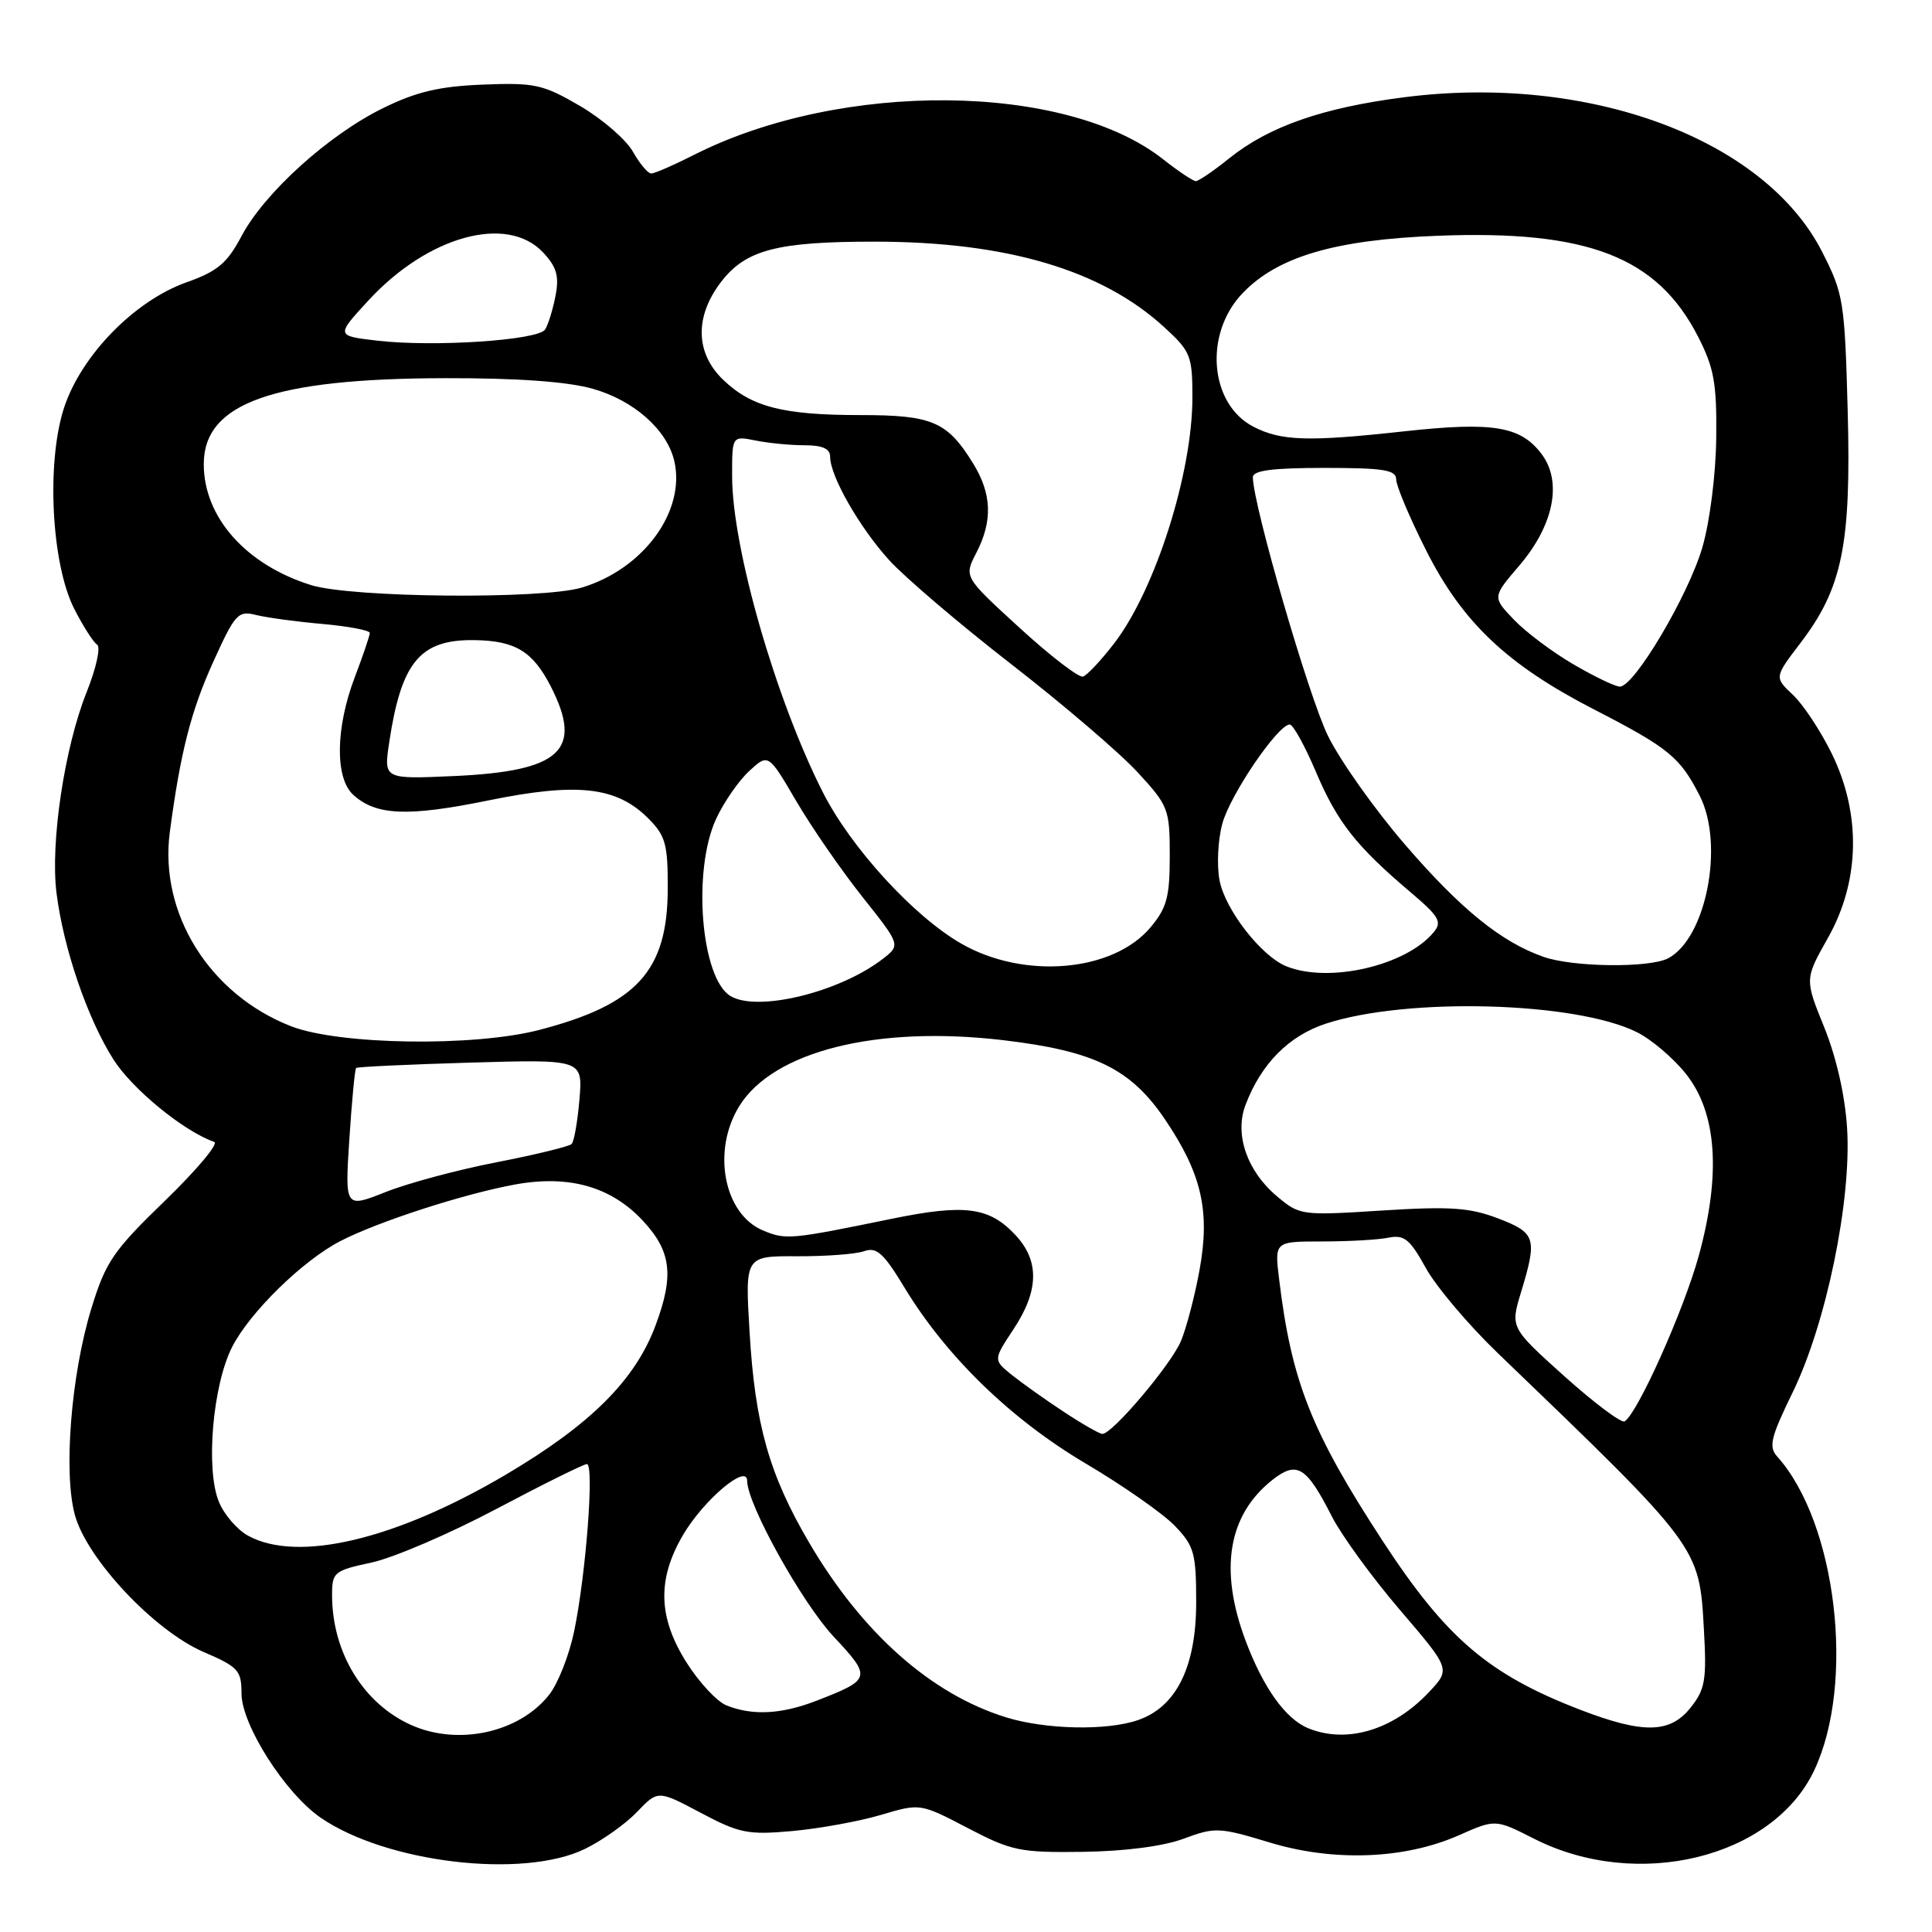 <?xml version="1.0" encoding="UTF-8" standalone="no"?>
<!DOCTYPE svg PUBLIC "-//W3C//DTD SVG 1.1//EN" "http://www.w3.org/Graphics/SVG/1.1/DTD/svg11.dtd" >
<svg xmlns="http://www.w3.org/2000/svg" xmlns:xlink="http://www.w3.org/1999/xlink" version="1.1" viewBox="0 0 256 256">
 <g >
 <path fill="currentColor"
d=" M 77.49 245.00 C 79.76 243.90 82.87 241.70 84.40 240.10 C 87.18 237.20 87.18 237.20 92.84 240.20 C 97.98 242.93 99.10 243.15 105.02 242.62 C 108.61 242.29 113.88 241.33 116.74 240.48 C 121.94 238.94 121.94 238.94 128.22 242.22 C 134.04 245.26 135.15 245.49 143.50 245.38 C 149.06 245.30 154.17 244.64 156.86 243.63 C 161.00 242.09 161.57 242.12 168.21 244.13 C 176.71 246.72 186.15 246.36 193.34 243.17 C 198.15 241.04 198.15 241.04 203.31 243.66 C 216.96 250.57 234.88 246.20 240.38 234.61 C 245.87 223.04 243.36 201.75 235.48 192.99 C 234.33 191.70 234.63 190.45 237.54 184.49 C 241.98 175.39 245.35 159.06 244.75 149.50 C 244.48 145.16 243.32 140.08 241.72 136.12 C 239.13 129.74 239.13 129.74 242.21 124.28 C 246.45 116.77 246.64 107.88 242.73 99.88 C 241.25 96.86 238.93 93.34 237.57 92.07 C 235.10 89.75 235.10 89.75 238.57 85.20 C 244.13 77.92 245.30 72.15 244.83 54.44 C 244.43 39.88 244.28 38.93 241.43 33.35 C 233.78 18.36 210.47 9.75 186.04 12.89 C 175.26 14.27 168.13 16.76 162.89 20.97 C 160.82 22.64 158.82 24.00 158.45 24.00 C 158.09 24.00 156.15 22.70 154.14 21.12 C 141.24 10.92 111.46 10.64 91.94 20.53 C 89.26 21.89 86.71 23.00 86.28 22.99 C 85.85 22.99 84.75 21.67 83.84 20.06 C 82.92 18.46 79.77 15.74 76.84 14.03 C 71.95 11.18 70.86 10.94 64.00 11.21 C 58.21 11.44 55.19 12.15 50.75 14.33 C 43.55 17.86 35.05 25.54 32.01 31.27 C 30.10 34.88 28.83 35.95 24.71 37.41 C 17.84 39.85 10.82 47.03 8.51 53.96 C 6.12 61.17 6.79 74.71 9.85 80.70 C 11.02 82.99 12.38 85.12 12.87 85.42 C 13.37 85.73 12.74 88.57 11.47 91.74 C 8.54 99.08 6.65 111.69 7.49 118.34 C 8.41 125.67 11.58 134.95 15.02 140.37 C 17.52 144.31 24.34 149.90 28.39 151.31 C 29.00 151.53 26.06 155.03 21.86 159.10 C 14.99 165.75 14.00 167.20 12.11 173.37 C 9.43 182.08 8.38 195.10 9.92 200.73 C 11.50 206.56 20.45 216.09 26.99 218.90 C 31.57 220.87 32.00 221.34 32.00 224.39 C 32.00 228.55 37.80 237.64 42.51 240.87 C 51.23 246.84 69.29 248.98 77.49 245.00 Z  M 54.50 228.58 C 48.13 225.74 44.00 218.95 44.00 211.34 C 44.00 208.32 44.26 208.11 49.25 207.04 C 52.13 206.42 59.56 203.23 65.74 199.96 C 71.93 196.68 77.34 194.00 77.77 194.00 C 78.76 194.00 77.64 208.68 76.07 216.19 C 75.42 219.32 73.93 223.09 72.77 224.56 C 68.82 229.58 60.73 231.36 54.50 228.58 Z  M 173.39 229.02 C 170.36 227.80 167.39 223.65 165.04 217.38 C 161.51 207.95 162.73 200.72 168.62 196.08 C 171.86 193.54 173.10 194.30 176.48 200.94 C 177.76 203.45 181.82 209.03 185.51 213.34 C 192.21 221.17 192.21 221.17 189.35 224.21 C 184.64 229.23 178.49 231.08 173.39 229.02 Z  M 133.25 227.54 C 123.33 224.44 114.26 216.39 107.24 204.45 C 101.92 195.40 100.04 188.75 99.32 176.46 C 98.72 166.43 98.72 166.43 105.61 166.46 C 109.40 166.48 113.40 166.18 114.50 165.79 C 116.16 165.20 117.08 166.03 119.86 170.63 C 125.40 179.76 133.94 188.05 143.84 193.91 C 148.80 196.84 154.13 200.57 155.68 202.19 C 158.24 204.86 158.50 205.80 158.50 212.32 C 158.50 220.84 155.89 226.15 150.82 227.91 C 146.68 229.36 138.51 229.18 133.25 227.54 Z  M 209.38 226.55 C 197.22 221.86 191.63 217.08 183.18 204.14 C 173.75 189.68 171.13 183.05 169.49 169.50 C 168.88 164.50 168.88 164.50 175.19 164.50 C 178.66 164.50 182.61 164.28 183.97 164.00 C 186.06 163.58 186.81 164.18 188.92 168.00 C 190.28 170.47 194.57 175.55 198.45 179.28 C 225.23 205.02 225.16 204.92 225.77 215.80 C 226.16 222.58 225.95 223.83 224.03 226.25 C 221.30 229.70 217.76 229.77 209.38 226.55 Z  M 96.25 225.97 C 95.01 225.47 92.65 222.94 91.00 220.34 C 87.20 214.35 87.05 209.29 90.50 203.40 C 93.22 198.76 99.00 193.87 99.00 196.21 C 99.00 199.30 106.25 212.36 110.47 216.87 C 115.53 222.27 115.45 222.54 108.23 225.34 C 103.55 227.16 99.71 227.36 96.25 225.97 Z  M 32.89 203.50 C 31.45 202.72 29.70 200.70 29.01 199.01 C 27.22 194.71 28.18 183.51 30.77 178.46 C 33.10 173.89 40.12 167.02 45.08 164.46 C 50.09 161.87 61.46 158.19 68.26 156.95 C 75.42 155.65 80.99 157.24 85.20 161.77 C 88.96 165.81 89.34 169.02 86.85 175.66 C 84.15 182.89 78.24 188.77 67.04 195.39 C 52.44 204.01 39.49 207.09 32.89 203.50 Z  M 140.95 187.07 C 138.50 185.46 135.40 183.25 134.05 182.17 C 131.61 180.19 131.61 180.19 134.30 176.12 C 137.66 171.05 137.75 167.10 134.59 163.69 C 131.10 159.93 127.89 159.50 118.14 161.50 C 104.72 164.25 104.15 164.31 101.12 163.05 C 95.91 160.89 94.30 152.49 97.95 146.58 C 102.46 139.28 116.17 135.85 132.94 137.83 C 145.01 139.26 149.82 141.61 154.35 148.30 C 159.22 155.49 160.37 160.46 158.95 168.25 C 158.33 171.68 157.22 175.92 156.49 177.68 C 155.18 180.81 147.41 190.00 146.07 190.00 C 145.70 190.00 143.39 188.68 140.95 187.07 Z  M 207.30 182.37 C 200.12 175.91 200.12 175.91 201.55 171.21 C 203.72 164.05 203.51 163.36 198.49 161.44 C 194.73 160.01 192.15 159.83 183.12 160.40 C 172.45 161.08 172.21 161.05 169.20 158.51 C 165.23 155.17 163.55 150.30 165.04 146.40 C 167.12 140.93 170.79 137.23 175.74 135.62 C 186.55 132.12 208.80 132.73 216.90 136.77 C 218.81 137.72 221.73 140.20 223.39 142.29 C 227.49 147.43 228.07 155.55 225.10 166.38 C 223.11 173.61 217.00 187.26 215.27 188.34 C 214.84 188.60 211.25 185.91 207.30 182.37 Z  M 46.29 150.94 C 46.62 145.90 47.02 141.66 47.19 141.51 C 47.36 141.36 54.19 141.04 62.36 140.80 C 77.22 140.37 77.22 140.37 76.78 145.69 C 76.53 148.61 76.07 151.26 75.74 151.59 C 75.42 151.91 70.96 153.00 65.83 154.00 C 60.70 154.99 54.07 156.77 51.10 157.95 C 45.70 160.09 45.70 160.09 46.29 150.94 Z  M 38.56 135.98 C 27.77 131.77 21.08 121.05 22.50 110.27 C 23.90 99.71 25.31 94.18 28.27 87.67 C 31.15 81.32 31.55 80.88 33.94 81.49 C 35.35 81.84 39.31 82.38 42.75 82.68 C 46.19 82.99 49.00 83.52 49.00 83.87 C 49.00 84.21 48.10 86.87 47.00 89.76 C 44.45 96.48 44.37 103.12 46.82 105.33 C 49.84 108.07 54.02 108.24 64.72 106.06 C 76.53 103.65 81.69 104.23 85.91 108.45 C 88.19 110.74 88.50 111.86 88.48 117.78 C 88.45 128.66 84.40 133.10 71.46 136.47 C 62.78 138.73 44.93 138.46 38.56 135.98 Z  M 96.79 131.98 C 92.88 129.62 91.72 115.36 94.89 108.50 C 95.91 106.30 97.88 103.45 99.27 102.17 C 101.81 99.83 101.81 99.83 105.52 106.17 C 107.56 109.65 111.51 115.36 114.29 118.86 C 119.35 125.23 119.35 125.23 116.93 127.09 C 111.19 131.50 100.36 134.13 96.79 131.98 Z  M 170.45 128.04 C 167.11 126.69 162.32 120.51 161.59 116.63 C 161.22 114.65 161.38 111.29 161.96 109.16 C 162.98 105.34 169.33 96.00 170.90 96.00 C 171.34 96.00 172.91 98.84 174.38 102.31 C 177.21 108.96 179.70 112.12 186.90 118.22 C 190.71 121.45 191.12 122.16 189.96 123.54 C 186.29 127.97 176.07 130.32 170.45 128.04 Z  M 127.38 125.04 C 121.08 121.43 112.77 112.35 109.04 105.00 C 102.78 92.66 97.02 72.61 97.01 63.12 C 97.00 57.75 97.00 57.75 100.12 58.37 C 101.84 58.72 104.77 59.00 106.62 59.00 C 109.00 59.00 110.00 59.46 110.00 60.54 C 110.00 63.08 113.85 69.83 117.79 74.19 C 119.83 76.45 127.12 82.67 134.00 88.01 C 140.88 93.35 148.41 99.79 150.75 102.34 C 154.83 106.77 155.00 107.21 155.00 113.40 C 155.00 118.86 154.61 120.31 152.44 122.89 C 147.47 128.80 135.69 129.81 127.38 125.04 Z  M 204.50 126.78 C 198.91 124.81 193.58 120.49 186.23 111.98 C 182.20 107.32 177.58 100.80 175.96 97.50 C 173.42 92.35 166.04 66.92 166.01 63.25 C 166.00 62.34 168.56 62.00 175.50 62.00 C 183.34 62.00 185.00 62.27 185.00 63.52 C 185.00 64.36 186.77 68.57 188.94 72.87 C 193.75 82.44 199.67 88.06 211.21 94.00 C 221.13 99.11 222.61 100.32 225.22 105.44 C 228.50 111.87 226.10 124.27 221.06 126.97 C 218.60 128.28 208.42 128.17 204.50 126.78 Z  M 51.57 98.39 C 53.17 87.71 55.66 84.72 62.85 84.82 C 68.28 84.89 70.61 86.31 73.00 90.99 C 77.30 99.43 74.31 102.19 60.17 102.83 C 50.84 103.25 50.84 103.25 51.57 98.39 Z  M 208.49 88.03 C 205.74 86.43 202.19 83.77 200.61 82.12 C 197.74 79.12 197.74 79.12 201.30 74.96 C 205.87 69.62 207.04 63.87 204.29 60.19 C 201.51 56.47 197.85 55.86 186.00 57.16 C 173.34 58.55 169.76 58.44 166.08 56.54 C 160.26 53.53 159.50 44.21 164.65 38.85 C 169.29 34.00 176.91 31.76 190.53 31.24 C 210.40 30.47 219.58 34.03 225.00 44.60 C 227.12 48.74 227.49 50.77 227.41 57.99 C 227.36 62.82 226.57 69.09 225.58 72.50 C 223.74 78.86 216.54 91.02 214.63 90.98 C 214.01 90.97 211.25 89.64 208.49 88.03 Z  M 135.11 83.20 C 127.72 76.44 127.72 76.44 129.36 73.27 C 131.56 69.02 131.43 65.42 128.92 61.37 C 125.51 55.85 123.51 55.00 114.02 55.00 C 103.76 55.00 99.58 53.93 95.83 50.33 C 92.14 46.80 92.03 41.96 95.52 37.39 C 98.79 33.10 102.95 32.01 116.00 32.02 C 133.40 32.04 145.99 35.77 154.25 43.34 C 157.77 46.56 158.00 47.13 158.00 52.67 C 158.00 62.67 153.10 78.10 147.67 85.20 C 145.92 87.48 144.05 89.48 143.50 89.65 C 142.95 89.82 139.17 86.92 135.11 83.20 Z  M 41.22 77.53 C 32.58 74.83 27.00 68.54 27.00 61.50 C 27.00 53.41 36.17 50.15 59.00 50.11 C 68.57 50.09 75.21 50.57 78.53 51.51 C 83.98 53.05 88.37 56.93 89.34 61.06 C 90.90 67.70 85.28 75.40 77.08 77.86 C 71.79 79.44 46.61 79.21 41.22 77.53 Z  M 50.00 45.14 C 44.50 44.50 44.50 44.50 48.83 39.80 C 56.70 31.26 67.19 28.38 71.95 33.44 C 73.77 35.38 74.11 36.57 73.61 39.19 C 73.26 41.01 72.64 43.02 72.23 43.66 C 71.32 45.09 57.49 46.01 50.00 45.14 Z "/>
</g>
</svg>